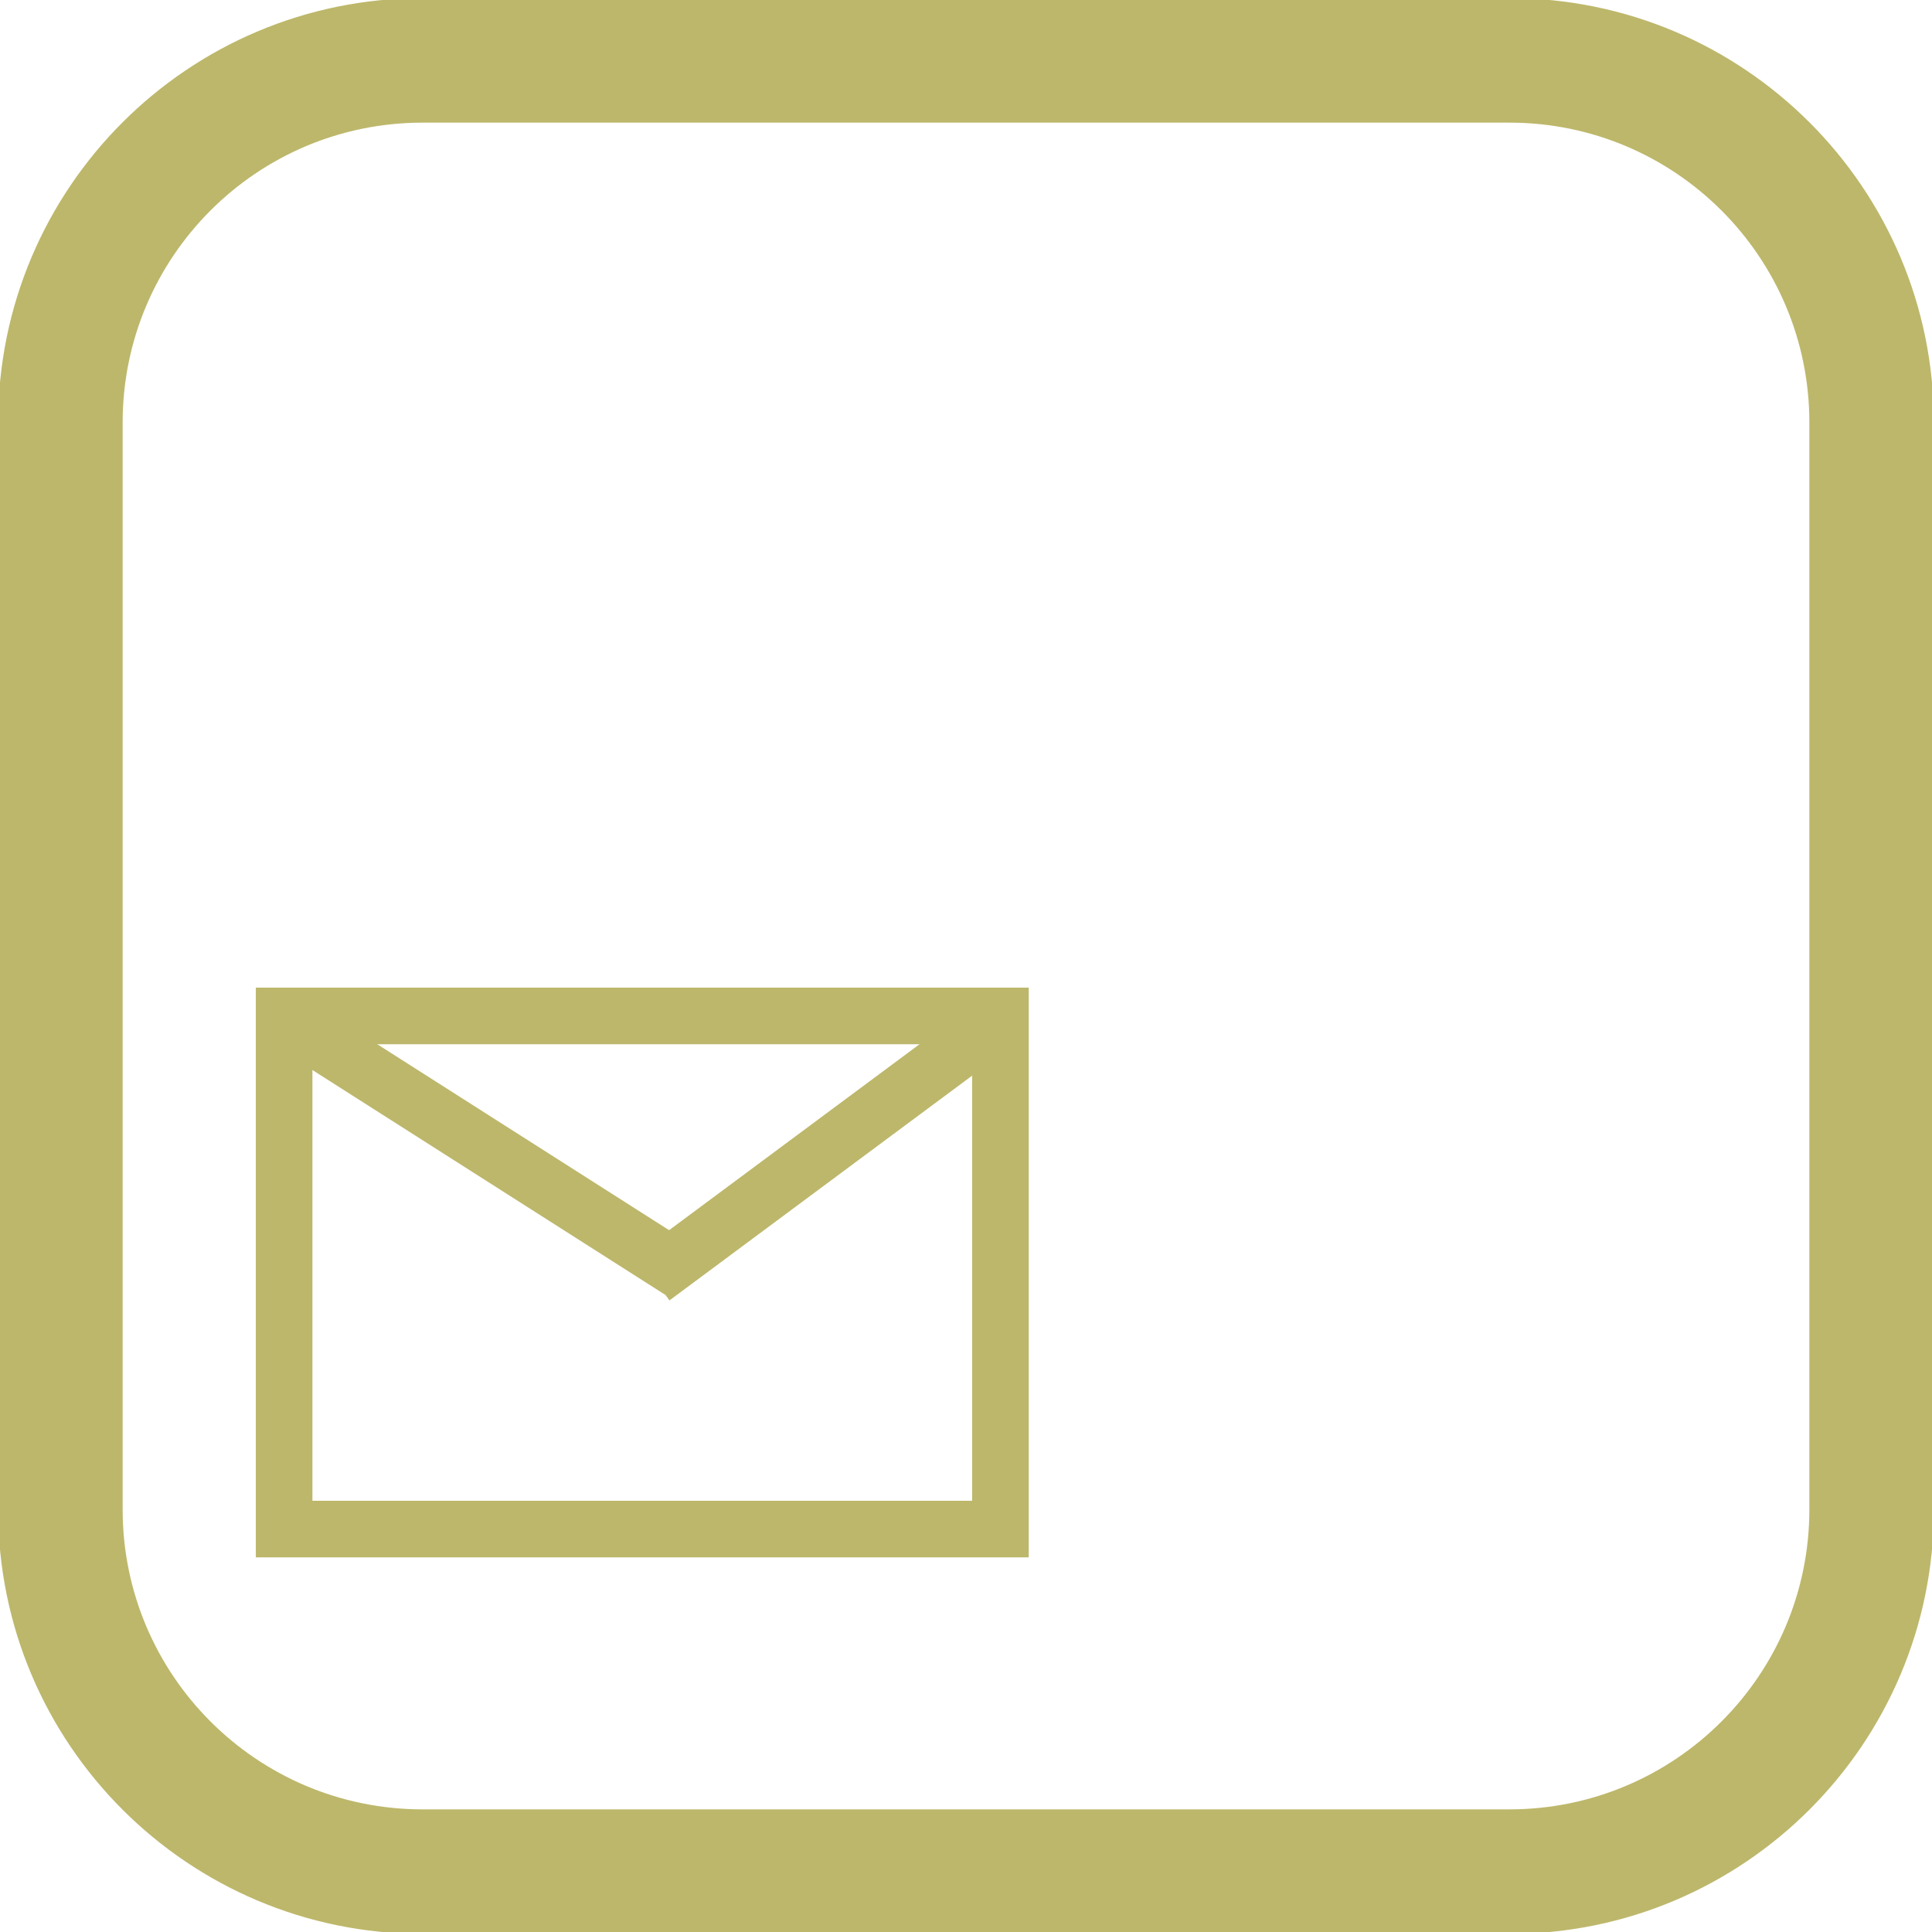 <?xml version="1.0" encoding="iso-8859-1" standalone="yes"?><!-- Generator: Adobe Illustrator 19.0.0, SVG Export Plug-In . SVG Version: 6.00 Build 0)  --><svg xmlns="http://www.w3.org/2000/svg" xmlns:xlink="http://www.w3.org/1999/xlink" cursor="crosshair" stroke="darkkhaki" style="enable-background:new 0 0 512 512;zoom: 1;" id="Capa_1" x="0px" xml:space="preserve" y="0px" version="1.1" viewBox="0 0 512 512" visibility="visible"><g visibility="visible"><g visibility="visible"><g visibility="visible"><path d="M400,0 H112 C50.144,0 0,50.144 0,112 v288 c0,61.856 50.144,112 112,112 h288 c61.856,0 112,-50.144 112,-112 V112 C512,50.144 461.856,0 400,0 M480,400 c0,44.183 -35.817,80 -80,80 H112 c-44.183,0 -80,-35.817 -80,-80 V112 c0,-44.183 35.817,-80 80,-80 h288 c44.183,0 80,35.817 80,80 V400 " stroke="darkkhaki" visibility="visible" fill="darkkhaki"></path></g><rect stroke="darkkhaki" x="75.294px" height="135.986px" y="269.234px" id="rect1" stroke-width="15px" width="189.832px" fill="none" transform=""></rect><polyline points="180.25,336.77 77.119,271.059" stroke="darkkhaki" id="polyline4" stroke-width="15px" fill="none" transform=""></polyline><polyline points="172.948,338.595 265.127,270.146" stroke="darkkhaki" stroke-width="15px" id="polyline5" fill="none" transform=""></polyline></g></g></svg>
